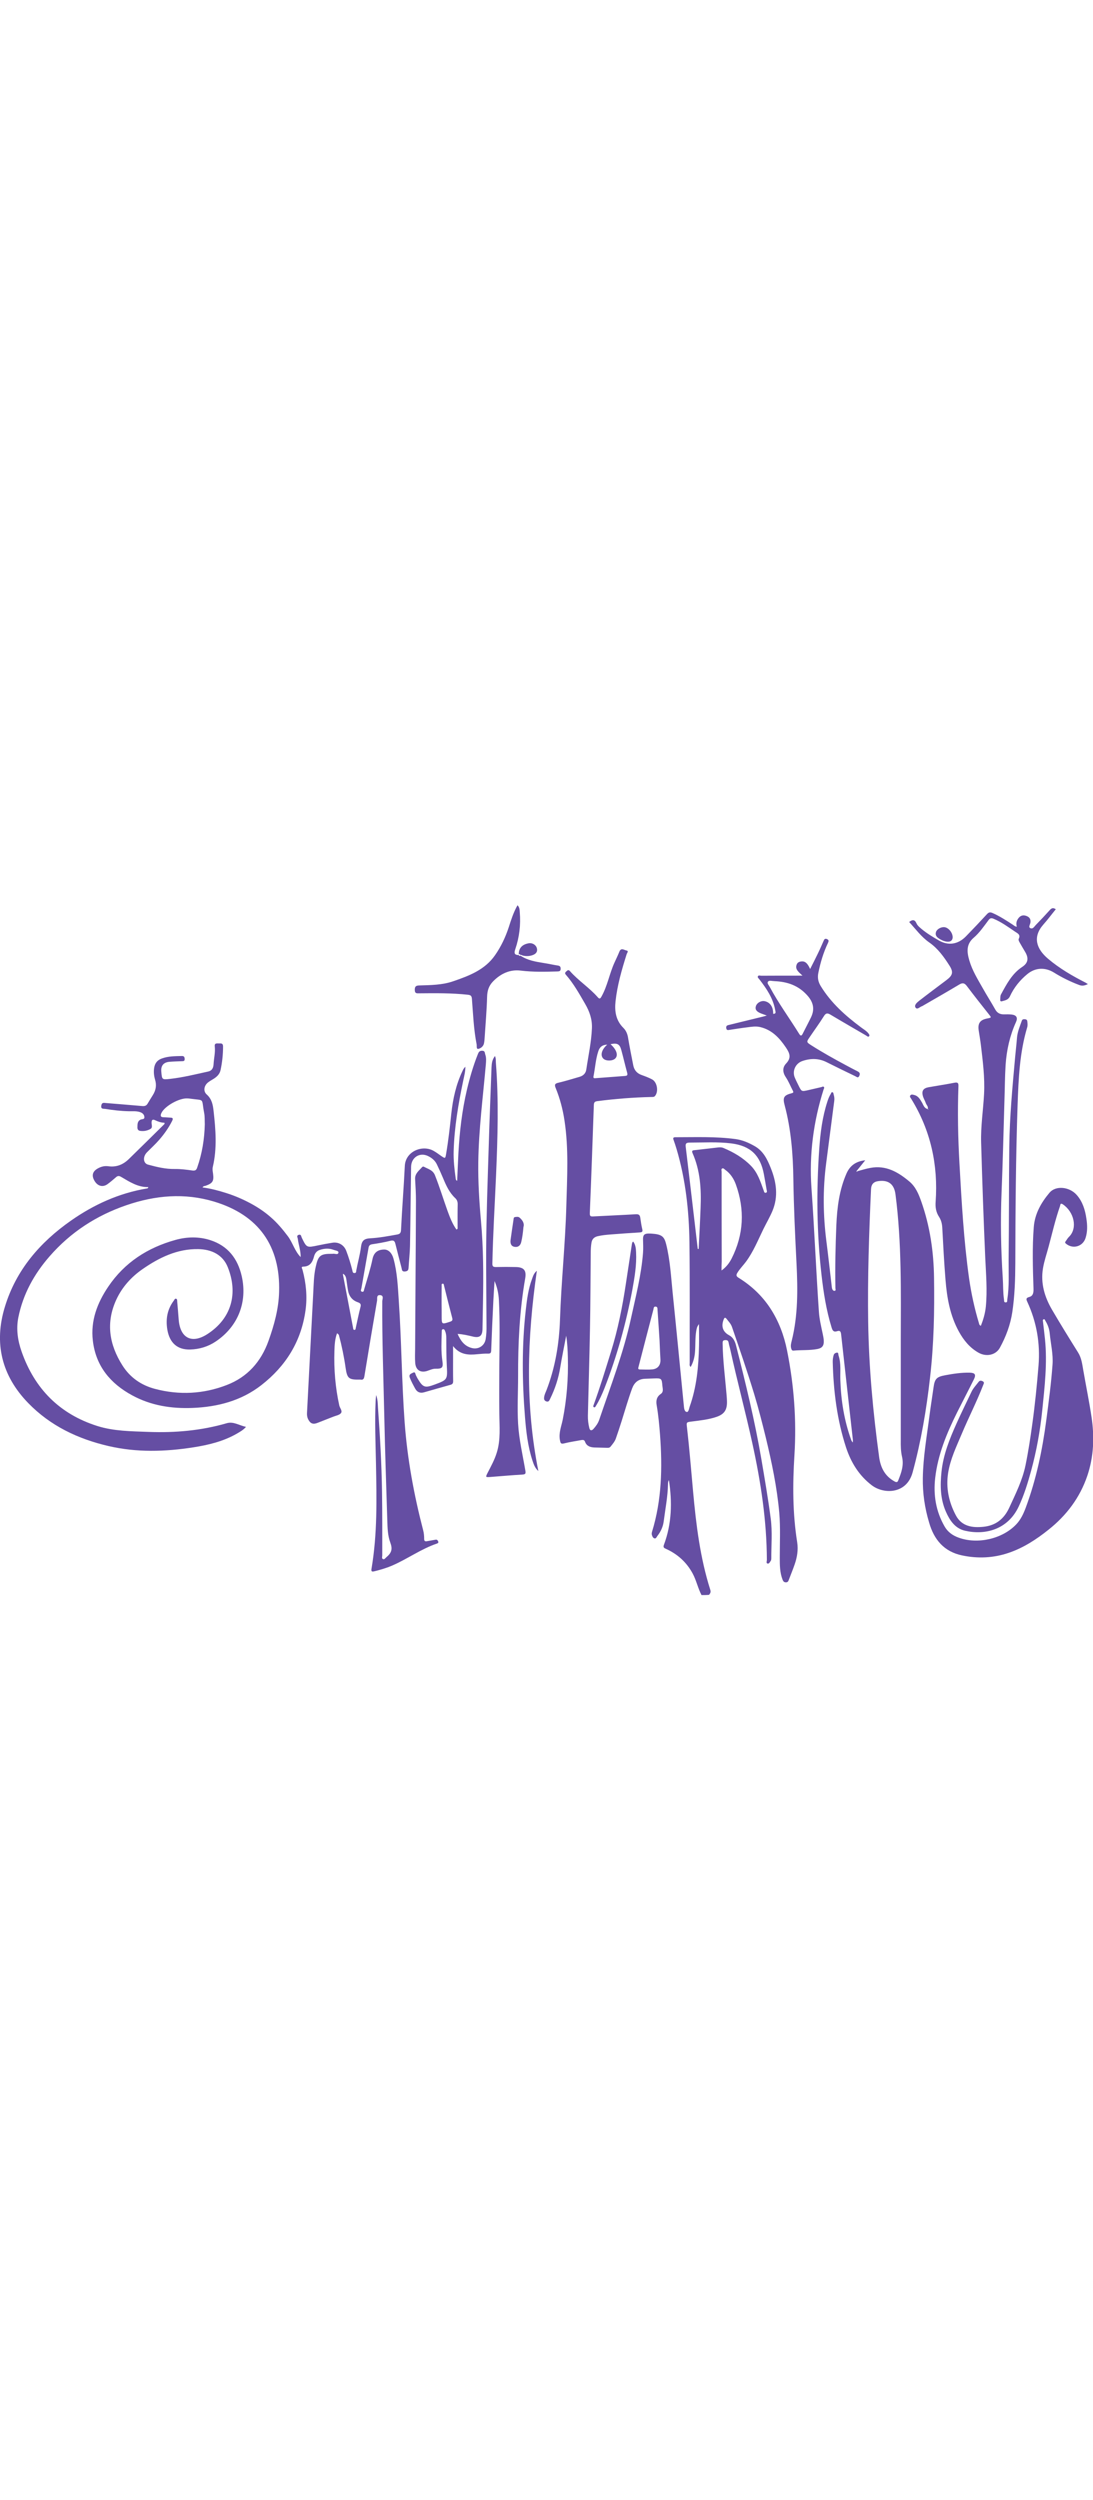 <svg version="1.1" id="Layer_1" xmlns="http://www.w3.org/2000/svg" xmlns:xlink="http://www.w3.org/1999/xlink" x="0px" y="0px"
	 viewBox="0 0 1304.4 823.3"  xml:space="preserve" width="360" fill="#654EA3" >
<style type="text/css">
	.st0{display:none;fill:#FCFCFC;}
</style>
<g>
	<path d="M837.2,823.3c-4.3-8.2-6.1-17.4-10.5-25.6c-7.3-13.6-18.1-23.3-32-29.6c-2.3-1-3.5-1.8-2.4-4.7c9.5-25.3,10-51.2,6-77.3
		c-0.9,1.4-1.1,3.1-1.1,4.9c-0.3,14.9-3.2,29.5-5.1,44.2c-0.8,6.6-3.6,12.5-7.6,17.6c-0.9,1.2-1.6,3.5-3.6,2.8
		c-1.8-0.6-2.5-2.6-3-4.3c-0.3-1-0.1-2.3,0.2-3.4c11.7-37.9,12.5-76.7,9.6-115.8c-0.9-11.8-2-23.6-4-35.2c-1-5.5-0.1-10.2,4.9-13.6
		c3.6-2.5,2.2-6.4,1.9-9.7c-0.7-8.8-1.1-9.1-9.9-8.8c-3.7,0.1-7.3,0.3-11,0.4c-7.7,0.4-12.5,4.3-15.2,11.5
		c-4.7,12.8-8.4,25.9-12.5,38.9c-2.2,7-4.5,13.9-6.9,20.8c-1.3,3.7-3.8,6.6-6.2,9.6c-1.1,1.4-2.4,1.7-3.9,1.6
		c-5.2-0.2-10.3-0.2-15.5-0.4c-4.9-0.2-9.3-1.6-11.2-6.8c-1-2.7-2.8-2.3-4.8-2c-6.7,1.3-13.5,2.2-20.1,3.9c-4.2,1.1-4.4-0.6-5.1-4
		c-1.6-8.6,1.8-16.4,3.4-24.5c4.8-24.3,6.7-48.8,6.1-73.5c-0.2-8.8-0.6-17.6-2-26.5c-2.4,12.6-5,25.2-7.1,37.9
		c-2.1,13.1-6.2,25.5-12,37.3c-0.9,1.8-1.6,4.3-4.7,3.2c-3-1.1-2.8-3.6-2.4-5.9c0.5-2.6,1.7-5,2.7-7.5c10.4-27,15.1-55.2,16.1-84
		c1.5-45.6,6.4-91.1,7.6-136.7c0.9-33.6,2.9-67.3-2.2-100.8c-2-13.4-5.4-26.4-10.5-38.9c-1.5-3.7-1.4-5.4,3.1-6.4
		c8.6-2,17-4.7,25.5-7.1c4.4-1.3,7.3-4.3,7.9-8.7c2.4-16.3,6-32.4,6.7-49c0.5-10.8-2.8-20.2-8.1-29.3c-7-12.1-13.8-24.3-23.1-34.9
		c-1.6-1.9-0.4-2.9,0.9-4.1c1.4-1.3,2.5-1.9,4.1-0.1c10,11.4,23.1,19.7,33.1,31.1c2.1,2.4,3,2,4.5-0.7c7.2-12.8,9.5-27.3,15.5-40.5
		c2-4.4,4.1-8.7,5.9-13.2c2.1-5.1,5.8-1.7,8.5-1.3c2.9,0.5,0.7,2.9,0.2,4.3c-5.8,18.4-11.2,37-13.3,56.3
		c-1.3,11.9,0.4,22.9,9.4,31.8c3.2,3.2,4.9,7.3,5.6,12c1.8,10.8,4,21.6,6.1,32.4c1.1,5.9,4.4,9.8,10.1,11.8
		c4.2,1.5,8.5,3.1,12.4,5.2c6.1,3.2,8,14.5,3.5,19.8c-1.3,1.5-3,1.1-4.7,1.2c-21.3,0.5-42.6,2.2-63.8,4.9c-3.4,0.4-4.4,1.4-4.5,4.8
		c-1.5,42.9-3,85.9-4.8,128.8c-0.1,3.5,0.7,4.2,4,4c17-0.9,34-1.6,50.9-2.6c3.4-0.2,4.8,0.8,5.3,4c0.7,4.6,1.3,9.3,2.4,13.8
		c0.8,3.1-0.3,3.7-3,3.9c-11.5,0.7-22.9,1.5-34.4,2.4c-5.3,0.4-10.6,0.9-15.8,2.1c-4.2,1-6.7,3.4-7.4,7.7c-0.7,4.1-0.9,8.3-0.9,12.4
		c-0.3,30-0.3,60-0.9,90c-0.6,34.6-1.7,69.3-2.5,103.9c-0.1,5,0.5,10,1.7,14.8c0.8,3.5,2.9,3.4,4.9,1.2c2.9-3.2,5.5-6.8,6.9-10.9
		c13.6-40.2,29-79.8,38-121.4c5.6-25.8,12.3-51.5,14.3-78c0.4-5.3,0.1-10.7,0-16c-0.1-5.1,1.6-6.9,6.8-6.9c1.8,0,3.7,0.1,5.5,0.3
		c10.8,0.9,13.2,4.2,15.3,12.4c4.8,19.2,5.8,38.8,7.8,58.4c4.6,44.7,8.9,89.5,13.3,134.3c0.3,3,0.6,7.1,3.5,7.5
		c2.2,0.3,2.7-4,3.5-6.4c8.3-23.4,10.6-47.7,11.1-72.3c0.2-8.3,0-16.5,0-26.1c-2.6,3.1-2.8,5.7-3.3,8.2c-1.4,8.4-0.8,17-1.5,25.4
		c-0.5,6.1-2,11.9-5.1,17.5c-1.9-1.6-1.2-3.2-1.2-4.6c-0.1-48,0.3-96-0.3-144c-0.5-37.7-4.6-75.1-15.4-111.5
		c-1.1-3.7-2.3-7.3-3.6-10.9c-0.8-2.2-0.2-3.1,2.1-3.1c24,0,48-1,71.9,2.2c8.2,1.1,15.6,4.3,22.8,8.4c10.3,5.8,15.1,15.7,19.2,26
		c6.8,16.9,9.3,34.1,2,51.5c-3.1,7.3-7.2,14.3-10.7,21.4c-6.5,13.3-12,27.1-20.9,39.1c-3.3,4.4-7.2,8.3-10.1,13
		c-1.8,2.9-1.6,4.3,1.5,6.2c15,9.3,27.7,21.2,37.5,36c10.2,15.5,16.6,32.6,20.2,50.7c8.3,41.2,11.4,82.9,8.8,124.8
		c-2.2,34.9-2.2,69.5,3.3,104.1c1.4,9.1-0.1,17.9-3.1,26.5c-2.1,6.1-4.6,12.1-6.9,18.2c-0.6,1.6-1.2,3-3.4,3c-2.3,0-3.2-1.1-4-3
		c-3.4-8.6-3.4-17.7-3.4-26.6c0-17.8,0.9-35.6-0.6-53.4c-2.7-30.3-8.9-59.9-16-89.4c-4.3-17.5-8.7-34.9-13.9-52.1
		c-8.2-26.9-17.3-53.5-26.5-80.1c-1.3-3.9-4.2-6.8-6.6-9.9c-1.1-1.4-2.3-1.9-3.2,0.5c-3.4,8.2-1.4,15,6.2,19.1
		c5.1,2.7,7.1,7.3,8.4,12.2c11.4,44.9,22.4,89.8,30.2,135.5c4,23.6,8.1,47.3,11.2,71.1c2.1,15.9,0.6,32,0.7,47.9
		c0,0.8-0.2,1.8-0.6,2.4c-1,1.4-1.9,3.8-3.8,3.4c-2.1-0.4-0.9-2.9-0.9-4.3c-0.2-47.2-7.3-93.5-17.4-139.5
		c-8.1-37.1-18-73.7-26.1-110.8c-0.6-2.9-1.6-5.8-2.1-8.7c-0.4-2.8-1.7-3.5-4.4-3.3c-3,0.2-2.8,2.1-2.8,4.2
		c0.3,20,2.9,39.9,4.6,59.8c0.3,3.5,0.6,7,0.6,10.5c-0.1,9-3.4,13.8-12,16.9c-9.7,3.4-19.8,4.4-29.9,5.7c-6.7,0.8-6.6,0.8-5.8,7.4
		c2.9,25.2,4.9,50.4,7.2,75.6c3.6,39.8,8.4,79.5,20.6,117.9c0.9,2.8-0.1,4.1-1.5,5.9C843.2,823.3,840.2,823.3,837.2,823.3z
		 M832.7,410.3c0.4,0,0.7,0,1.1,0c0.8-16.4,1.7-32.8,2.3-49.2c0.9-22.3-0.4-44.3-9.6-65.1c-1.4-3.2,0.4-3.4,2.6-3.6
		c9.3-1.1,18.5-2.1,27.8-3.2c2.2-0.2,4.3-0.3,6.4,0.6c12.2,5.1,23.5,11.7,32.9,21.3c8.1,8.3,11.4,19,15.2,29.5
		c0.5,1.3,0.7,3.3,2.8,2.6c1.7-0.6,0.9-2.3,0.7-3.5c-1-6.1-2.1-12.1-3.2-18.2c-4.1-22.7-16-34.2-38.8-37.1c-16.6-2.1-33.3-1-49.9-1
		c-4.5,0-5.1,1.5-4.6,5.5c3.5,28.7,6.8,57.5,10.2,86.3C830,387,831.3,398.7,832.7,410.3z M861.1,436c5.8-4.2,9.3-9,12-14.2
		c14.5-28.7,15.9-58.3,5.1-88.4c-2.5-6.9-6.5-13.1-12.7-17.5c-1.1-0.8-2.3-2.5-3.8-1.5c-1.2,0.8-0.5,2.5-0.5,3.7
		c0,35.8,0,71.5,0.1,107.3C861.1,428.6,861.1,431.9,861.1,436z M787.1,519.1c-0.6-9.9-1.5-23-2.4-36.1c-0.1-1.6,0.2-3.6-2.1-3.9
		c-2.5-0.3-2.5,1.9-2.8,3.4c-6,22.9-11.9,45.7-17.8,68.6c-0.4,1.6-0.8,3,1.7,3c5,0,10,0.4,15-0.1c6.4-0.7,9.8-5.2,9.5-11.6
		C787.8,535.7,787.5,529,787.1,519.1z M724.7,166.5c-5.6,0.2-9,2.6-10.7,8c-3.2,9.7-3.7,19.9-5.7,29.8c-0.6,2.9,1.5,2.3,3.1,2.2
		c11.5-0.8,22.9-1.8,34.4-2.6c2.7-0.2,3.4-1,2.7-3.7c-2.5-9.1-4.6-18.4-7.1-27.5c-1.9-7-5.1-8.4-12.8-6.7c7.3,6.5,9.5,13.3,5.6,17.1
		c-3.3,3.2-11.3,3.2-14.3,0C716.1,179.2,718.1,172.2,724.7,166.5z"/>
	<path d="M402.2,511c-2.5,6.8-2.9,13.9-3.1,21c-0.7,21.9,1.1,43.6,5.8,65c0.7,3.2,4.1,6.6,2,9.2c-1.9,2.4-6.1,3-9.3,4.3
		c-6.2,2.5-12.4,4.8-18.6,7.3c-5.4,2.2-8.7,0.9-11.3-4.4c-1.2-2.5-1.5-5.1-1.3-7.8c2.5-47.4,4.9-94.8,7.4-142.2
		c0.6-10.6,0.6-21.3,3-31.8c2.9-13.3,5.5-15.6,19.2-15.5c0.3,0,0.7,0.1,1,0c2.4-0.6,6.3,1.8,6.9-1.4c0.4-2.3-3.8-2.5-6-3.4
		c-5.3-2-10.8-1.6-16.1,0.1c-3.8,1.2-6,4-7,7.8c-1.8,6.7-4.7,12.1-12.9,12.2c-3.1,0-1.2,2.5-0.9,3.7c4.3,16,5.9,32.2,3.6,48.5
		c-5.1,37-23.5,66.5-52.7,89.2c-24,18.7-52.2,26-82.1,27.2c-25.2,1-49.6-2.8-72-15c-26.1-14.1-43.5-35-47-65.3
		c-2.8-23.9,5.3-45,18.4-64.4c19.5-28.9,47.1-46.6,80.3-55.8c13.7-3.8,27.8-4.1,41.5,0.3c21,6.8,32.7,22,37.5,43
		c7,31.1-4.5,60.1-31,77.9c-9.2,6.2-19.6,9.3-30.6,9.6c-15.1,0.4-24.5-7.8-27.2-23.7c-2.1-12.5-0.1-24.2,7.7-34.6
		c0.8-1,1.2-2.8,2.8-2.3c1.5,0.5,1.2,2.3,1.3,3.5c0.7,7.3,1.2,14.6,1.8,21.9c1.9,21.8,15.8,28.7,34.2,16.8
		c28.8-18.6,36.9-48.5,24.3-79.9c-6-15-19.6-21.2-35-21.5c-25.2-0.5-46.9,10.1-67,24.1c-13.3,9.3-24,21.2-30.9,36
		c-12.8,27.6-8.6,53.8,7.3,78.8c9.2,14.5,22.5,23.6,38.9,27.9c28.9,7.6,57.6,6.1,85.4-4.6c24.8-9.5,41-27.8,49.9-52.6
		c6.8-19,12.2-38.4,12.7-58.8c1.5-54.3-24.2-91.4-77.6-107.5c-35.3-10.6-70.2-7.5-104.6,4.3c-35.9,12.3-66.7,32.3-91.7,61
		c-18.5,21.2-31.7,45.1-37.3,72.9c-2.8,14-0.7,27.7,3.9,40.8c15.5,44.3,45.4,74.6,90.5,88.8c19.8,6.2,40.4,6.2,60.9,7
		c31.7,1.2,62.9-1.5,93.5-10.4c8-2.3,14.8,2.7,22.9,4.4c-3.5,4-7.6,6.1-11.5,8.4c-15.9,9-33.4,13.2-51.2,16
		c-33.9,5.3-67.7,6.3-101.3-1.5C92.9,637,60,621.3,33.7,594.2C1.9,561.5-7.5,522.6,5.9,479.1c13.4-43.8,41.8-76.7,78.8-102.6
		c27.3-19.1,57.1-32.7,90.3-38.3c0.8-0.1,1.7-0.1,2-1.7c-12.5,0.3-22.4-6.3-32.5-12.2c-2.2-1.3-3.9-1.4-5.8,0.2
		c-3.4,2.9-6.8,5.9-10.4,8.5c-5.6,4-11.6,2.4-15.3-3.6c-4-6.5-2.7-11.5,3.6-15.1c3.9-2.2,8-3.3,12.5-2.7c9.7,1.4,17.7-1.8,24.6-8.5
		c14.1-13.7,28-27.5,42-41.3c0.5-0.4,1-0.9,0.5-2.1c-3.8,0-7.5-1.3-11.1-3c-3.1-1.5-4.2-0.2-4.2,3c0,2.6,1.5,5.8-1.3,7.4
		c-3.8,2.2-8.1,3-12.5,2.3c-2.5-0.4-3.2-2.3-3.1-4.4c0.1-3.4-0.2-7.1,3.8-9c1.7-0.8,5,0,4.5-3.4c-0.4-3.1-2.6-4.8-5.6-5.7
		c-4.3-1.3-8.6-0.8-12.9-0.9c-9.5-0.2-19-1.3-28.3-2.8c-2-0.3-5.4,0.5-4.6-4c0.6-3.9,3-3.2,5.5-3c14.4,1.2,28.9,2.3,43.3,3.6
		c3.1,0.3,5.1-0.4,6.6-3.1c1.9-3.3,4-6.5,6-9.8c3.7-5.8,4.8-11.7,2.8-18.5c-1.4-4.6-1.9-9.5-1.1-14.3c0.9-5.5,3.8-9.1,9-11
		c7.8-2.9,16-2.8,24.2-3c2.4,0,3.1,1.2,3.2,3.5c0.1,2.5-1.3,2.7-3.1,2.7c-5,0.2-10,0.3-15,0.7c-7.1,0.6-10.4,4.6-9.8,11.6
		c0.8,9.7,0.8,9.9,10.4,8.8c15.4-1.7,30.5-5.5,45.6-8.8c4.9-1.1,6.2-4.8,6.4-9c0.4-7,2.2-13.8,1.4-20.9c-0.5-4.5,2.7-3.5,5.2-3.6
		c2.7-0.1,4.7-0.2,4.7,3.7c0,9.5-1,19-3,28.2c-1,4.6-4.2,7.8-8.2,10.3c-2.1,1.3-4.3,2.5-6.3,4c-5.1,3.7-6.6,10.6-2,14.7
		c6.2,5.5,7.4,12.4,8.2,19.7c2.5,22.2,4.3,44.5-0.9,66.6c-0.7,2.8-0.1,5.6,0.3,8.4c1.1,8.7-0.5,11.2-8.8,14.2
		c-1.2,0.4-2.7,0.1-3.8,2c10,1.3,19.5,3.9,28.9,6.9c9.7,3.1,19,7.1,28,11.9c8.8,4.7,17.1,10.2,24.7,16.9
		c7.7,6.7,14.2,14.5,20.3,22.6c5.8,7.8,8.2,17.8,15.2,24.8c0.2-7.6-2.5-14.6-3.4-21.8c-0.2-1.6-1.8-3.7,0.9-4.7
		c3.1-1.1,3.1,1.8,3.8,3.3c5.9,12.2,5.9,12.1,19.3,9.3c5.7-1.2,11.4-2.3,17.2-3.2c7.3-1.2,13.9,2.6,16.6,9.6
		c2.9,7.6,5.3,15.4,7.3,23.3c0.3,1.4,0.3,3.2,2.4,3.3c2.3,0.1,2.1-1.9,2.3-3.2c1.7-9.3,4.4-18.5,5.6-27.9c0.9-7.4,3.5-10,11-10.4
		c10.9-0.6,21.5-2.6,32.1-4.5c3.4-0.6,4.5-1.9,4.7-5.5c1.2-25.5,3.3-50.9,4.5-76.3c0.8-17.6,21.1-25.6,34.4-18
		c3.2,1.8,6.1,4,9.1,6.1c4.7,3.2,4.8,3.3,5.8-2.5c2.7-15.9,4.5-32,6.2-48.1c1.9-17.5,5.6-34.5,13.2-50.5c0.8-1.8,1.6-3.6,3.6-5.4
		c0,6-1.5,11.4-2.6,16.7c-5.8,27.7-10.6,55.6-11.4,84c-0.3,10.8,0.9,21.6,2.4,32.4c0.2,1.1,0.1,2.4,1.8,3
		c0.5-11.2,0.9-22.3,1.5-33.4c1.4-25.3,4.3-50.4,10.1-75.1c3.4-14.4,7.5-28.6,13-42.4c1-2.5,1.8-4.3,5.2-4.3c3.7,0.1,3,2.7,3.8,4.7
		c1.3,3.9,0.9,7.8,0.6,11.8c-3.4,38.8-8.5,77.5-9,116.6c-0.3,23.3,1.1,46.6,3.2,69.9c2.9,32.3,3,64.5,2.4,96.9
		c-0.2,10.8-0.4,21.7-0.6,32.5c-0.2,7.9-3.5,10.5-11.3,8.7c-6-1.4-11.9-2.9-18.4-3.2c3.6,8.1,8.1,14.5,16.9,16.8
		c7.8,2.1,15.3-2.6,16.6-10.6c0.9-5.4,1.1-10.9,1-16.4c-0.1-29.7-0.5-59.3-0.4-89c0.2-42.1,1.8-84.3,3.1-126.4
		c0.9-30.8,2.2-61.6,3.3-92.4c0.2-4.7,0.7-9.2,4.1-13.6c1.3,2.9,0.9,5.6,1.1,8.1c3.5,44.8,2.1,89.6,0.2,134.3
		c-1.5,35.1-3.7,70.2-4.4,105.3c-0.1,3.5,1.2,4.1,4.3,4.1c8-0.2,16-0.2,24,0c9.4,0.3,12.5,4.1,10.9,13.4c-6.8,38.7-8.6,77.8-8.5,117
		c0,18.8-1.1,37.6,0,56.4c1.1,19,5.5,37.5,8.7,56.2c0.6,3.6,0,4.4-3.6,4.6c-12.8,0.8-25.6,1.9-38.4,2.9c-5.6,0.4-5.7,0.3-3.1-4.9
		c4-7.8,8.3-15.5,10.9-24c4.9-15.5,3.2-31.4,3.1-47.1c-0.2-19.2-0.1-38.3,0-57.5c0.2-25.8,0.8-51.7-0.5-77.5
		c-0.4-7.7-2-15.4-5.2-22.8c-0.5,7.6-1,15.3-1.4,22.9c-1,20-1.9,39.9-2.6,59.9c-0.1,3.1-1,3.9-4,3.8c-4.1-0.1-8.3,0.3-12.5,0.7
		c-10.5,1.1-20.7,0.9-29-9.7c0,6,0,10.4,0,14.9c0,9-0.1,18,0.1,27c0,2.4-0.7,3.6-3.1,4.3c-10.6,2.9-21.1,6-31.7,9
		c-4.6,1.3-8.2-0.2-10.5-4.4c-2.3-4.2-4.6-8.4-6.4-13c-1.7-4.3,1.8-4.9,3.9-6.1c2.7-1.4,2.6,1.6,3.3,3c0.8,1.5,1.4,3,2.3,4.4
		c6.2,10.3,8.5,11.1,19.9,6.9c15.7-5.8,15.6-6,14.7-22.8c-0.6-11-0.5-22-0.6-33c0-2.9-0.3-5.6-1.5-8.3c-0.5-1.1-1-2.3-2.5-2
		c-1.6,0.3-1.3,1.6-1.4,2.8c-0.3,11.8-1,23.6,0.8,35.4c1.1,7.4-0.3,9.1-7.8,8.9c-3.9-0.1-7.1,1.6-10.5,2.7c-8,2.5-13.7-1.2-14.2-9.9
		c-0.4-5.5-0.2-11-0.1-16.5c0.2-27.8,0.3-55.7,0.5-83.5c0.2-31,0.4-62,0.5-93c0-8.7-0.5-17.3-1-26c-0.4-6.8,4.8-10.2,8.5-14.5
		c0.3-0.4,1.4-0.6,1.8-0.4c4.9,2.8,10.8,3.8,13.4,10.3c5.6,14.1,10,28.6,15.1,42.8c2.8,7.6,5.7,15.2,10.5,21.9
		c1.9-0.5,1.4-1.8,1.4-2.9c0-9-0.1-18,0.1-27c0.1-3.1-0.8-5.6-3-7.6c-7-6.6-10.8-15-14.4-23.7c-2.3-5.5-4.8-11-7.4-16.4
		c-2.2-4.7-6.1-7.9-10.7-10.1c-9.9-4.7-19.9,1.7-20.1,12.9c-0.5,31.5-0.7,63-1.3,94.5c-0.2,8.6-1.2,17.3-1.7,25.9
		c-0.2,3-1.1,4.2-4.3,4.5c-3.8,0.4-3.6-2.2-4.1-4.3c-2.5-9.5-4.9-19-7.3-28.5c-0.8-3.4-2-4.9-6.1-3.8c-7.1,1.8-14.3,3-21.6,4.1
		c-2.8,0.4-4,1.7-4.4,4.4c-2.8,16.1-5.7,32.1-8.5,48.2c-0.2,1.4-1.7,3.6,1,4.1c2,0.4,2-1.9,2.4-3.2c3.5-12,7.4-23.9,9.9-36.1
		c1.6-7.4,6.1-11,13.8-11.1c5.2-0.1,9.4,4.2,11.2,10.9c4.5,16.4,5.2,33.2,6.3,50c3.3,48.4,3.5,96.9,7,145.2
		c3.2,43.6,11.1,86.5,22.1,128.8c0.9,3.4,1.2,6.9,1.2,10.4c0,2.7,1.2,3.1,3.4,2.7c3.4-0.6,6.9-1.2,10.3-1.8c1.7-0.3,2.4,0.7,3,2
		c0.7,1.5-0.2,2.2-1.4,2.6c-18.9,6.4-35.1,18.3-53.3,26.2c-6.9,3-14.1,5.1-21.4,6.9c-3.3,0.8-4,0.1-3.4-3.3c7-41.3,6.1-83,5.3-124.6
		c-0.5-25.3-1.6-50.6-0.4-75.9c0.1-1.8,0.3-3.6,0.6-6.5c2,5.7,1.9,10.5,2.2,15.2c2.4,33.2,4.3,66.5,4.8,99.8
		c0.4,25.5,0.3,51,0.3,76.4c0,1.5-1,3.7,1,4.4c1.5,0.6,2.6-1.1,3.7-2.1c6.5-5.4,7.8-9.8,4.9-17.6c-3.2-8.6-3.3-17.6-3.6-26.6
		c-1.3-41.6-2.7-83.2-3.6-124.9c-1-45.5-2.7-90.9-2.4-136.4c0-2.5,2.3-6.8-2.4-7.4c-4.8-0.5-3.4,4.1-3.8,6.6
		c-5.2,30-10.2,60.1-15.1,90.1c-0.5,2.9-1.3,4.8-4.7,4.1c-0.5-0.1-1,0-1.5,0c-12.4,0.2-14.4-1.5-16.2-13.7
		c-1.9-13.4-4.6-26.6-8.1-39.6C403.9,512.5,403.7,511.5,402.2,511z M244.4,261.5c-0.2-4.3,0.1-8.9-0.7-13.2
		c-3.7-18.9,1.4-14.7-17.4-17.4c-0.8-0.1-1.7-0.2-2.5-0.2c-9.6-0.7-27.1,9-31.1,17.3c-1.4,2.9-1.5,5.2,2.8,5.2c2.5,0,5,0.3,7.5,0.4
		c3.4,0,3.9,1.1,2.3,4.2c-4.1,8.1-9.3,15.4-15.2,22.2c-4.6,5.3-9.8,10-14.7,15c-5.3,5.4-4.5,13.2,1.3,14.7
		c10.4,2.8,20.9,5.4,31.9,5.2c7-0.1,14,0.8,20.9,1.8c3.2,0.4,4.7-0.2,5.8-3.4C241.2,296.5,244,279.3,244.4,261.5z M409.5,439.9
		c-0.1,0.5-0.3,0.8-0.2,1.1c4,21.2,8.1,42.4,12.1,63.6c0.2,1,0.2,2.2,1.4,2.3c1.6,0.1,1.6-1.3,1.8-2.5c1.8-8.3,3.5-16.6,5.6-24.8
		c0.9-3.4-0.1-4.6-3.2-5.7c-6.7-2.3-10.5-7.3-11.7-14.2c-0.8-4.4-1.3-8.9-2-13.3C412.9,444,412.1,441.5,409.5,439.9z M527,475.2
		C527,475.2,527,475.2,527,475.2c0.1,5,0.1,10,0.1,15c0,10.3,0,10.2,9.8,7c2.4-0.8,3.6-1.6,2.8-4.5c-3.4-12.9-6.6-25.8-9.8-38.7
		c-0.3-1.1-0.2-2.6-1.9-2.2c-1.3,0.3-0.9,1.6-0.9,2.5C527,461.2,527,468.2,527,475.2z"/>
	<path d="M1107.1,243.4c1.1-2.9-1.4-4.7-2.2-7c-0.9-2.7-2.4-5.1-3.3-7.8c-2.1-6.7,0-10.1,6.8-11.3c10.2-1.8,20.4-3.3,30.5-5.3
		c4.5-0.9,5.1,0.7,4.9,4.5c-1.1,30.5-0.5,61,1.2,91.4c2.6,45.9,5.1,91.8,11.5,137.4c2.6,18.1,6.5,36,11.8,53.6
		c0.3,1.1,0.3,2.3,2.3,3.1c2.9-7.4,5.1-14.9,5.9-22.8c1.9-19.5,0.2-39-0.7-58.4c-2-45.8-3.6-91.5-4.9-137.3
		c-0.6-19.6,2.5-38.9,3.5-58.3c1-19.5-1.5-38.9-3.8-58.2c-0.7-5.8-1.7-11.5-2.6-17.3c-1.3-8.7,1.6-12.7,10.2-14.4c5.2-1,5.1-1,1.9-5
		c-8.8-11.1-17.6-22.2-26.1-33.5c-2.7-3.6-4.9-4.5-9-2.1c-14.4,8.6-29,17-43.6,25.4c-0.3,0.2-0.6,0.4-0.9,0.5
		c-2.7,0.7-5.8,4.8-7.9,1.7c-1.9-2.9,1.7-6,4.2-8c10.8-8.4,21.7-16.5,32.6-24.7c7.5-5.6,8.7-9.5,3.8-17.2
		c-6.6-10.4-13.8-20.5-24.1-27.7c-9.6-6.7-16.3-16-24.1-24.5c3.8-3,6.6-3.2,8.7,1.5c1.3,3,3.9,4.9,6.3,7c6.3,5.2,13.3,9.4,20.4,13.5
		c11.4,6.6,23,4.7,32.3-4.8c8.5-8.7,16.8-17.5,25.1-26.5c2.2-2.4,3.8-2.7,6.8-1.4c8.6,3.8,16.4,8.9,24.2,14c1.4,0.9,2.5,2.2,4.7,2.3
		c-1.2-3.8-0.4-7.1,1.8-10c2.5-3.4,5.8-4.3,9.7-2.8c3.7,1.4,5.4,3.9,4.7,8.1c-0.4,2.1-2.5,5.1-0.3,6.3c3.2,1.8,4.9-1.8,6.8-3.7
		c5.7-5.8,11.3-11.8,16.7-17.8c2.2-2.5,4.2-2.9,7.1-0.9c-5,6.1-9.6,12.4-14.8,18.2c-13.3,15.1-8.2,29.2,5.6,40.9
		c13.7,11.6,29.1,20.5,45,28.6c0.7,0.4,1.3,0.9,2.5,1.6c-3.6,1.7-6.6,2.5-10.3,1.1c-10.6-4-20.8-9-30.4-15
		c-10.5-6.4-22.1-5.8-31.5,1.9c-8.9,7.3-16,16.1-20.8,26.5c-2.1,4.5-5.9,4.9-9.6,6c-1.5,0.4-2.2-0.4-2-1.9c0.2-2.1-0.1-4.6,0.9-6.3
		c6.7-12.3,13.1-24.7,25.3-32.8c7.2-4.7,8-10.5,3.4-18.1c-2.2-3.6-4.2-7.2-6.3-10.8c-0.8-1.5-1.9-3.2-1.2-4.7
		c2.4-4.9-1.3-6.4-4.3-8.4c-8.3-5.6-16.3-11.5-25.6-15.4c-2.8-1.2-4.4-0.9-6.2,1.6c-5.5,7.3-10.7,15-17.7,21
		c-9.2,7.9-8.1,17.3-5.1,27.4c3.5,11.8,9.9,22.1,15.9,32.7c4.8,8.6,10.1,16.8,14.9,25.4c2.4,4.4,5.9,6,10.6,5.9c3-0.1,6-0.1,9,0.2
		c5.8,0.7,7.6,3.8,5.2,9c-7.4,16.3-11.2,33.5-12.4,51.2c-0.9,14.3-0.9,28.6-1.4,42.9c-1.1,36.3-1.9,72.6-3.4,108.8
		c-1.4,34.2-0.8,68.2,1.4,102.3c0.6,8.6,0.2,17.3,1.5,25.9c0.2,1.4-0.3,3.4,2,3.4c2.3,0,1.7-2.1,1.9-3.4c2.5-15.9,1.5-31.9,1.6-47.9
		c0.5-44.8,0.3-89.6,0.8-134.5c0.4-35.8,3.8-71.5,7-107.2c0.7-7.6,1.6-15.2,2.2-22.9c0.6-7.1,3.4-13.5,5.7-20.1
		c0.6-1.8,1.9-2,3.6-1.9c1.7,0.1,2.8,0.7,3,2.5c0.3,2.5,0.6,5-0.2,7.4c-9,30.2-10.3,61.3-11.4,92.4c-2.1,62.9-2.6,125.9-2.7,188.9
		c-0.1,19.5-0.7,38.9-3.6,58.3c-2.3,15.2-7.6,29.3-14.9,42.6c-4.8,8.6-16,11.1-25.4,5.8c-10.5-5.9-17.8-14.9-23.5-25.3
		c-10.5-19.1-14.2-40.1-15.9-61.4c-1.7-20.9-2.8-41.9-3.9-62.8c-0.3-4.7-1.4-8.9-3.9-12.7c-3.6-5.6-4.5-11.4-4-18
		c3.1-43.9-5.9-85.1-29.2-122.8c-0.7-1.2-2.2-2.5-1-4c1.2-1.6,3.1-0.9,4.6-0.5c5.1,1.2,7.2,5.5,9.6,9.5
		C1102.1,239,1103.2,242.5,1107.1,243.4c0.3,0.2,0.5,0.4,0.7,0.7c0.1-0.1,0.2-0.3,0.2-0.4C1107.8,243.1,1107.5,243.1,1107.1,243.4z"
		/>
	<path d="M1023.3,317.5c5.1-1.3,10.2-3,15.4-3.9c18.5-3.5,33,4.9,46.4,16.1c7.6,6.3,11.2,15,14.4,24.1
		c10.4,29.5,14.8,59.9,15.2,91.2c0.6,39.5-0.2,79-4.7,118.2c-4.3,38.4-10.7,76.4-20.9,113.8c-7.1,26-34.4,26.2-48.7,15.3
		c-15.2-11.6-24.7-27-30.7-45.1c-10.8-33.1-15-67.2-15.9-101.8c-0.1-2.9,0.3-5.6,1.1-8.4c0.5-1.9,2.2-2.7,3.7-3
		c2.3-0.3,1.7,2,2.1,3.3c3.3,9.7,1.8,19.8,2.2,29.8c0.8,24.3,4.6,48,12.9,71c0.4,1.1,0.9,2.1,2,3.1c0-1.2,0.1-2.3,0-3.5
		c-4.7-41.9-9.4-83.8-14-125.6c-0.4-3.3-1.4-4.8-4.6-3.7c-4.4,1.5-5.7-0.8-6.8-4.5c-6.3-20.5-9.6-41.5-12-62.7
		c-5.7-50-6.2-100.1-2.7-150.2c1.3-19.1,3.7-38.1,9.7-56.5c1-3.2,2.2-6.3,4-9.1c0.5-0.8,0.6-2.2,1.8-2.1c1.5,0.1,1.4,1.6,1.7,2.7
		c0.8,2.6,1.1,5.1,0.7,7.8c-3.3,24.9-6.4,49.9-9.7,74.8c-4,30.7-3.6,61.5,0.3,92.2c2.3,18,4.3,36.1,6.4,54.1c0.1,1,0.2,2,0.5,2.9
		c0.4,1.3,1.4,2.6,2.8,2.5c2.1-0.2,1.1-2.1,1.1-3.2c-0.5-25,0.1-50,1.1-74.9c0.9-21.3,3.5-42.2,12.1-61.9
		c4.1-9.3,11.1-14.6,22.4-15.8c-3.7,4.6-6.9,8.5-10,12.4c-0.2,0.3-0.6,0.9-0.5,1C1022.6,318.3,1023,318.1,1023.3,317.5z M1075,519.5
		c0.1-58.1,1.2-116.3-6.3-174.2c-1.5-11.9-8-17.5-20-16c-6.1,0.7-8.9,3.7-9.2,9.8c-2.4,52.8-4.2,105.5-3.4,158.4
		c0.8,54.1,5.8,107.8,13.1,161.3c1.7,12.3,6.8,22.5,18.2,28.8c2.3,1.3,3.6,1.4,4.6-1.2c3.6-9,6.9-17.9,4.5-28.1
		c-1.5-6.5-1.6-13.2-1.5-19.9C1075,598.8,1075,559.1,1075,519.5z"/>
	<path d="M1101.3,683.5c0.4-25.4,4.9-50.4,8.1-75.4c1.4-10.9,3.2-21.7,4.7-32.6c1.4-10.2,3.6-12.6,13.8-14.5
		c9.7-1.8,19.4-3.3,29.3-3.1c6.4,0.2,7.9,2.3,5,8.1c-6.6,13.3-13.5,26.4-20.1,39.6c-12.3,24.7-22.8,50.1-26,77.7
		c-2.4,20.4,0.8,40.2,11.3,58.3c3.7,6.4,9.5,10.6,16.5,13.1c22.7,8.4,52.4,1.6,68.9-15.8c5.4-5.7,8.6-12.6,11.3-19.8
		c12.6-33.9,19.9-69,24.6-104.8c2.9-22,5.8-43.9,7.4-66c0.9-12.4-2.1-24.5-3.3-36.8c-0.5-5.7-2.3-10.7-5.2-15.4
		c-0.5-0.8-0.7-2.2-1.9-1.9c-1.5,0.3-1.2,1.8-1,2.9c0.8,7,1.7,13.9,2.4,20.9c2.9,28.6-0.4,56.9-3.3,85.2
		c-2.5,24.2-6.8,48.1-13.2,71.6c-4,14.6-8.4,29.1-14.9,42.9c-12.9,27.5-40.1,34.4-64.1,28.8c-11.9-2.8-18.2-12.3-22.8-22.8
		c-6.7-15.3-6.9-31.4-5.2-47.6c2.1-20.3,9.6-39,17.9-57.5c5.7-12.7,11.9-25.3,17.9-37.9c2.1-4.4,5.5-7.9,8.4-11.7
		c1.3-1.8,2.9-1.8,4.8-0.9c2.6,1.3,1.4,2.8,0.8,4.5c-7.7,19.9-17.5,38.9-25.7,58.5c-6.4,15.2-13.6,30-16.2,46.5
		c-2.8,18,0.9,34.9,9.3,50.7c7,13.1,19.7,14.9,32.9,13.5c14.7-1.5,24.6-9.4,30.8-22.9c7.5-16.3,15.6-32.5,19.3-50.2
		c3.4-16.5,5.9-33.1,8.2-49.8c3.2-23.1,5.5-46.3,7.4-69.6c2.1-26.5-2.3-51.8-13.4-75.9c-1.5-3.2-1.7-4.7,2.4-5.8
		c4.8-1.3,5.1-5.7,5-9.8c-0.8-24.5-1.6-48.9,0.3-73.4c1.2-16.1,8.8-29.3,18.7-41.1c7.5-9,23.8-7.3,32.5,2.5
		c7.1,8,10.1,17.9,11.6,28.2c1.2,7.8,1.5,15.6-1,23.3c-3.3,10.3-15.3,13.6-23.5,6.6c-1.2-1-1-1.8-0.2-2.8c1.3-1.7,2.3-3.7,3.9-5.2
		c10.6-10.3,6.2-29.8-7.4-38.9c-3.1-2-2.8,0.9-3.3,2.3c-5.5,15.7-9.2,32-13.5,48c-2.3,8.7-5.3,17.2-6.8,26.1c-3,18,2,34.4,10.9,49.6
		c10,17.1,20.4,33.9,30.9,50.7c4.2,6.6,5,13.9,6.3,21.3c3.2,18.5,7,37,9.8,55.5c3.6,23.8,2.8,47.4-5,70.5
		c-8.9,26.2-24.9,47.3-46.3,64.3c-14.5,11.6-30,21.7-47.8,27.7c-18.1,6.1-36.6,6.9-55.2,3c-21.7-4.5-33.7-18.9-39.5-39.3
		C1103.6,719.4,1101,701.7,1101.3,683.5z"/>
	<path d="M915.1,131.8c-3.5-1.3-5.8-2-8.1-3c-3.6-1.7-6.4-4-4.8-8.5c1.3-3.8,6.2-6.4,10.1-5.7c6.7,1.3,10.6,6.9,10.4,15.2
		c3.9,0,2.8-2.2,2.4-4.7c-2.6-14.1-10.3-25.4-18.8-36.4c-0.8-1.1-2.6-2.3-1.8-3.8c0.8-1.5,2.7-0.6,4.1-0.6c14.7-0.1,29.3-0.1,44-0.1
		c1.3,0,2.5,0,5.1,0c-4.7-4.4-9.6-7.8-6.6-14c1.2-2.3,3.9-3,6.5-3c3.6,0,6.4,2.7,9.2,9.1c3.3-6.5,6.4-12.5,9.3-18.6
		c2.4-4.9,4.6-10,6.8-15c0.8-2,1.7-3.1,4.1-2.1c2.3,1.1,2.1,2.4,1.2,4.4c-5.5,11.5-9.1,23.6-11.6,36c-1.2,5.8-0.1,10.8,2.9,15.7
		c12.3,20.1,29.5,35.4,48.2,49.3c2.9,2.2,6.2,4,8.5,6.9c0.8,1,2,2.4,1,3.6c-1.1,1.3-2.4-0.1-3.5-0.8c-14.2-8.3-28.5-16.5-42.7-25
		c-3.7-2.2-5.5-1.8-7.8,1.9c-5.3,8.5-11.2,16.5-16.8,24.8c-4.1,6-4.2,6.1,2.1,10.1c13.2,8.4,26.9,16,40.7,23.4
		c4.7,2.5,9.4,5.1,14.1,7.4c2.6,1.3,3.5,2.7,2.2,5.5c-1.5,3.2-3.2,1.1-4.8,0.4c-11.4-5.5-22.8-11-34.1-16.7
		c-9.5-4.8-19.2-4.8-29.1-1.4c-8.1,2.8-12.3,11.8-9,19.7c1.4,3.4,3.1,6.6,4.7,9.9c3.4,6.8,3.4,6.9,11,5.2c5.4-1.2,10.7-2.5,16-3.7
		c0.9-0.2,1.9-1.1,2.8-0.4c1.3,1,0.2,2.2-0.1,3.2c-12.1,38.2-17.3,77.8-14.5,117.3c3.5,49.3,5.5,98.7,8.9,148.1
		c0.6,8.8,2.7,17.4,4.5,26c0.6,2.8,1.2,5.6,1.3,8.4c0.3,5.8-1.8,8.8-7.6,9.9c-9.4,1.8-18.9,1-28.4,1.9c-2,0.2-2.4-1.1-2.9-2.7
		c-0.9-3.1-0.1-5.9,0.6-8.8c7.6-30.3,7.3-61.1,5.8-91.9c-1.7-33.8-3.3-67.5-3.8-101.3c-0.4-29.7-2.7-59.2-10.4-88.1
		c-2.5-9.3-0.9-11.9,8.4-14.3c2.2-0.6,2.3-1.2,1.4-3c-2.8-5.3-5-11-8.3-15.9c-3.9-5.8-4.4-11.6,0.2-16.5c6.7-7,4.3-12.5-0.3-19.3
		c-7.7-11.4-16.5-20.8-30.4-24.2c-5.4-1.3-10.6-0.4-15.9,0.3c-6.9,0.8-13.8,2-20.8,3c-1.8,0.3-3.6,0.8-4-2.1
		c-0.3-2.5,0.8-3.2,2.8-3.7c13.1-3.2,26.2-6.4,39.3-9.6C910.8,133.1,912.4,132.6,915.1,131.8z M924.3,90.8c0.1,0-0.4-0.1-0.9-0.1
		c-2.4,0-5.6-1.3-7,0.9c-1.2,1.8,1.3,4.2,2.3,6.2c10.4,19.4,23.4,37.1,35,55.8c1.8,3,3,2.5,4.3-0.2c3.2-6.4,6.6-12.7,9.7-19.1
		c5.2-10.5,2.7-19.1-4.9-27.2C952.5,95.9,939.6,91.4,924.3,90.8z"/>
	<path d="M621.1,60.3c8.5,5.8,18.4,7.3,28.2,8.9c5.4,0.8,10.8,2.1,16.2,2.9c2.8,0.4,3.7,1.5,3.6,4.2c-0.1,2.6-1.7,2.8-3.7,2.9
		c-14.6,0.4-29.2,0.8-43.9-1c-12.9-1.6-23.9,3.5-33.1,12.9c-5.2,5.4-6.9,11.2-7.1,18.6c-0.4,15.6-1.8,31.3-2.8,46.9
		c-0.2,2.8-0.3,5.7-0.9,8.4c-0.7,3.6-4,6.1-6.8,6.6c-2.6,0.4-1.6-3.6-2-5.5c-3.5-17.9-4.2-36-5.6-54.1c-0.3-3.4-1.1-4.6-4.8-5
		c-19.3-2.1-38.6-1.9-57.9-1.7c-2.8,0-5.4,0.6-5.5-4c-0.1-4.4,1.7-5.3,5.4-5.4c13.7-0.4,27.5-0.5,40.5-5
		c18.9-6.5,37.8-13.6,49.9-31.1c7.2-10.3,12.5-21.6,16.4-33.5c2.8-8.8,5.6-17.6,10.4-26.1c2.6,2.6,2.5,5.6,2.7,8.3
		c1.3,15.1-0.5,30-5.4,44.3c-1.6,4.7-0.9,6.8,4.2,6.9l-0.1-0.1c0.4,1,1.2,1.1,2.1,1.1L621.1,60.3z"/>
	<path d="M642.5,675.3c-3.9-3.3-5.5-7.8-7-12.3c-5.6-17.1-7.6-34.8-9-52.5c-3.4-42.6-3.8-85.2,1-127.7c1.4-12.4,3-24.8,7.4-36.6
		c1.2-3.2,2-6.7,5.8-9.9C629.1,516.7,626.6,596,642.5,675.3z"/>
	<path d="M755.7,401.5c2.8,3.8,3.2,8.2,3.4,12.7c0.8,15.3-1.8,30.2-4.5,45.1c-7.5,40-18.3,79-33.1,116.9
		c-2.9,7.4-6.2,14.7-10.4,21.5c-0.5,0.8-1,2-2.2,1.5c-1.4-0.6-0.8-1.8-0.4-2.9c7.6-20.9,14.1-42.2,20.7-63.5
		c8.2-26.4,13.6-53.5,17.7-80.8c2.4-15.8,4.8-31.6,7.2-47.4C754.4,403.5,754.3,402.3,755.7,401.5z"/>
	<path d="M624.7,384.2c-0.6,6.7-1.3,12.2-2.6,17.7c-0.9,3.9-3.2,6.3-7.2,6c-4.3-0.3-6.2-3.3-5.6-8.2c1.1-8,2.3-16.1,3.5-24.1
		c0.2-1.4,0-3.2,2.1-3.4c1.9-0.2,3.7-0.7,5.5,1C624.2,376.6,625.9,380.3,624.7,384.2z"/>
	<path d="M619.1,59.4c-0.3-7.6,3.7-12.4,11.8-13.8c4.5-0.8,8.9,1.9,9.9,6.2c0.9,3.9-1.1,6.7-6,8.2c-3.6,1.1-7.2,1.1-10.8,0.3
		c-0.9-0.2-2-1.7-3,0c0,0,0.1,0.1,0.1,0.1c0.4-0.9,0-1.3-0.8-1.7c-0.7-0.4-1,0.1-1.4,0.6L619.1,59.4z"/>
	<path d="M1136.9,39c-0.3,3.2-2.6,5-6.3,4.7c-3-0.2-5.8-1.3-8.5-2.8c-3.4-2-6.6-4.3-5-9c1.2-3.4,6.4-6.1,10.3-5.5
		C1132.3,27.2,1137.3,33.4,1136.9,39z"/>
	<path class="st0" d="M832.7,410.3c-1.3-11.7-2.7-23.4-4-35.1c-3.4-28.8-6.7-57.5-10.2-86.3c-0.5-4,0.1-5.5,4.6-5.5
		c16.6,0,33.3-1.2,49.9,1c22.8,2.9,34.7,14.4,38.8,37.1c1.1,6.1,2.2,12.1,3.2,18.2c0.2,1.2,1,2.9-0.7,3.5c-2.1,0.7-2.3-1.3-2.8-2.6
		c-3.9-10.4-7.1-21.1-15.2-29.5c-9.4-9.6-20.6-16.2-32.9-21.3c-2.1-0.9-4.3-0.8-6.4-0.6c-9.3,1-18.5,2.1-27.8,3.2
		c-2.2,0.3-4,0.5-2.6,3.6c9.2,20.8,10.5,42.8,9.6,65.1c-0.7,16.4-1.6,32.8-2.3,49.2C833.4,410.3,833,410.3,832.7,410.3z"/>
	<path class="st0" d="M861.1,436c0-4.1,0-7.4,0-10.6c0-35.8-0.1-71.5-0.1-107.3c0-1.2-0.7-2.9,0.5-3.7c1.6-1,2.7,0.7,3.8,1.5
		c6.2,4.4,10.3,10.6,12.7,17.5c10.8,30.1,9.4,59.7-5.1,88.4C870.4,427,866.9,431.8,861.1,436z"/>
	<path class="st0" d="M787.1,519.1c0.4,9.9,0.7,16.6,1,23.2c0.3,6.4-3.1,11-9.5,11.6c-4.9,0.5-10,0.1-15,0.1c-2.5,0-2.1-1.5-1.7-3
		c5.9-22.9,11.8-45.8,17.8-68.6c0.4-1.4,0.4-3.7,2.8-3.4c2.3,0.3,2,2.3,2.1,3.9C785.6,496.1,786.4,509.2,787.1,519.1z"/>
	<path class="st0" d="M724.7,166.5c-6.6,5.7-8.6,12.7-4.9,16.7c3,3.2,11,3.2,14.3,0c3.9-3.8,1.7-10.6-5.6-17.1
		c7.7-1.8,10.8-0.3,12.8,6.7c2.5,9.1,4.6,18.4,7.1,27.5c0.7,2.7,0,3.5-2.7,3.7c-11.5,0.8-22.9,1.7-34.4,2.6
		c-1.6,0.1-3.7,0.7-3.1-2.2c2-9.9,2.5-20.1,5.7-29.8C715.8,169.1,719.2,166.7,724.7,166.5z"/>
	<path class="st0" d="M244.4,261.5c-0.4,17.8-3.2,35-9.1,51.6c-1.1,3.2-2.6,3.8-5.8,3.4c-6.9-0.9-13.9-1.9-20.9-1.8
		c-11,0.2-21.4-2.5-31.9-5.2c-5.7-1.5-6.5-9.3-1.3-14.7c4.9-5,10.1-9.7,14.7-15c5.9-6.8,11.1-14.1,15.2-22.2
		c1.6-3.1,1.1-4.2-2.3-4.2c-2.5,0-5-0.4-7.5-0.4c-4.3,0-4.2-2.3-2.8-5.2c4-8.3,21.5-18,31.1-17.3c0.8,0.1,1.7,0.1,2.5,0.2
		c18.7,2.8,13.7-1.5,17.4,17.4C244.5,252.6,244.2,257.2,244.4,261.5z"/>
	<path class="st0" d="M409.5,439.9c2.6,1.6,3.4,4.1,3.8,6.6c0.8,4.4,1.3,8.9,2,13.3c1.2,6.9,5,11.9,11.7,14.2
		c3.1,1.1,4.1,2.3,3.2,5.7c-2.1,8.2-3.8,16.5-5.6,24.8c-0.2,1.1-0.2,2.6-1.8,2.5c-1.2-0.1-1.2-1.3-1.4-2.3
		c-4-21.2-8.1-42.4-12.1-63.6C409.2,440.8,409.4,440.5,409.5,439.9z"/>
	<path class="st0" d="M527,475.2c0-7,0-14,0-21c0-0.9-0.4-2.2,0.9-2.5c1.7-0.4,1.7,1.2,1.9,2.2c3.3,12.9,6.4,25.8,9.8,38.7
		c0.8,2.9-0.4,3.7-2.8,4.5c-9.9,3.3-9.8,3.3-9.8-7C527,485.2,527,480.2,527,475.2C527,475.2,527,475.2,527,475.2z"/>
	<path class="st0" d="M1107.1,243.4c0.4-0.3,0.7-0.2,0.9,0.3c0,0.1-0.1,0.3-0.2,0.4C1107.6,243.8,1107.4,243.5,1107.1,243.4
		C1107.2,243.3,1107.1,243.4,1107.1,243.4z"/>
	<path class="st0" d="M1075,519.5c0,39.7,0,79.3,0,119c0,6.7,0,13.4,1.5,19.9c2.4,10.1-1,19-4.5,28.1c-1,2.6-2.3,2.4-4.6,1.2
		c-11.4-6.3-16.5-16.5-18.2-28.8c-7.3-53.5-12.3-107.2-13.1-161.3c-0.8-52.8,1-105.6,3.4-158.4c0.3-6.1,3.2-9,9.2-9.8
		c12-1.5,18.4,4.1,20,16C1076.2,403.2,1075.1,461.3,1075,519.5z"/>
	<path class="st0" d="M1023.3,317.5c-0.3,0.7-0.7,0.8-1.3,0.3c-0.1-0.1,0.3-0.7,0.5-1C1022.8,317,1023.1,317.2,1023.3,317.5z"/>
	<path class="st0" d="M924.3,90.8c15.3,0.7,28.3,5.2,38.6,16.2c7.7,8.1,10.1,16.7,4.9,27.2c-3.2,6.4-6.5,12.7-9.7,19.1
		c-1.3,2.7-2.5,3.2-4.3,0.2c-11.6-18.6-24.7-36.4-35-55.8c-1.1-2-3.5-4.3-2.3-6.2c1.3-2.1,4.6-0.9,7-0.9
		C923.9,90.7,924.4,90.8,924.3,90.8z"/>
	<path class="st0" d="M619.1,59.3c0.3-0.5,0.6-0.9,1.4-0.6c0.8,0.4,1.2,0.8,0.8,1.7C620.3,60.4,619.4,60.3,619.1,59.3z"/>
</g>
</svg>
